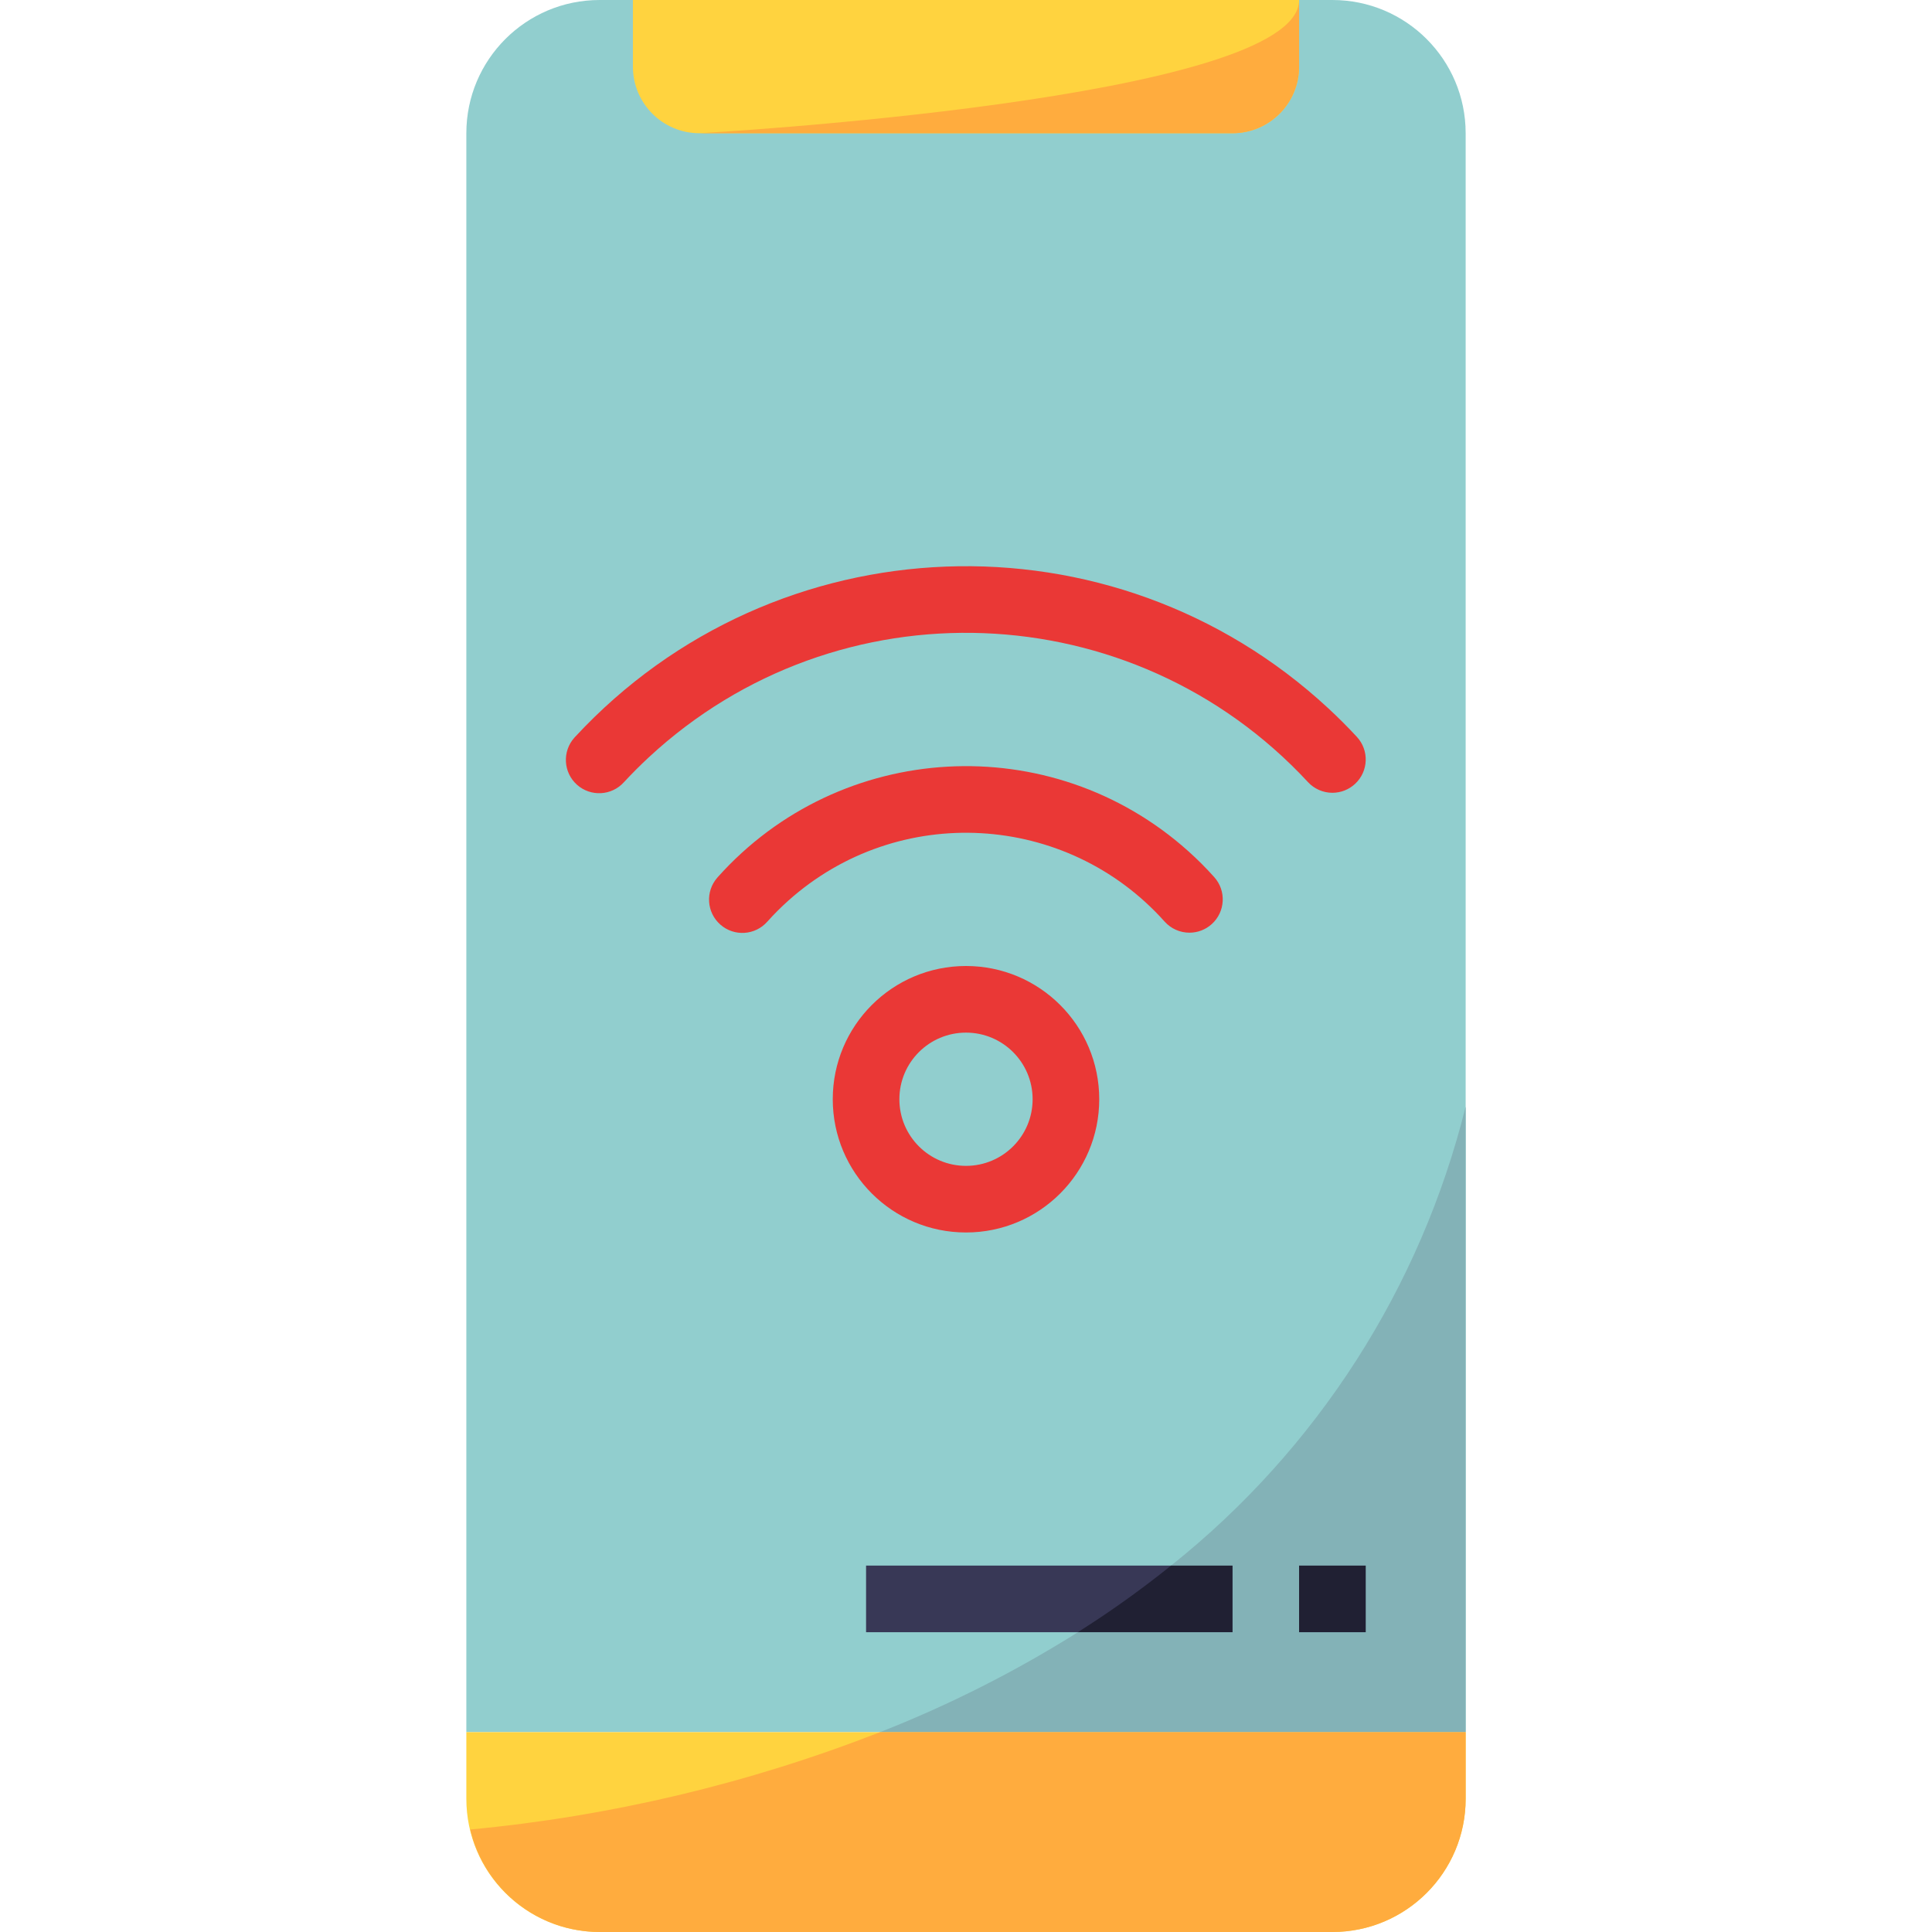 <?xml version="1.0" encoding="iso-8859-1"?>
<!-- Generator: Adobe Illustrator 19.0.0, SVG Export Plug-In . SVG Version: 6.00 Build 0)  -->
<svg version="1.1" id="Capa_1" xmlns="http://www.w3.org/2000/svg" xmlns:xlink="http://www.w3.org/1999/xlink" x="0px" y="0px"
	 viewBox="0 0 512 512" style="enable-background:new 0 0 512 512;" xml:space="preserve">
<path style="fill:#91CECE;" d="M158.897,0h194.207c19.5,0,35.31,15.81,35.31,35.31v423.724l0,0H123.586l0,0V35.31
	C123.586,15.81,139.396,0,158.897,0z"/>
<g>
	<path style="fill:#FFD33F;" d="M167.724,17.655V0h176.552v17.655c0,9.754-7.901,17.655-17.655,17.655H185.379
		C175.625,35.31,167.724,27.41,167.724,17.655z"/>
	<path style="fill:#FFD33F;" d="M123.586,459.034v17.655c0,19.5,15.81,35.31,35.31,35.31h194.207c19.5,0,35.31-15.81,35.31-35.31
		v-17.655H123.586z"/>
</g>
<g>
	<rect x="229.517" y="414.897" style="fill:#383856;" width="97.103" height="17.655"/>
	<rect x="344.276" y="414.897" style="fill:#383856;" width="17.655" height="17.655"/>
</g>
<g>
	<path style="fill:#EA3836;" d="M256,326.621c-19.5,0-35.31-15.81-35.31-35.31c0-19.5,15.81-35.31,35.31-35.31
		s35.31,15.81,35.31,35.31C291.31,310.81,275.5,326.621,256,326.621z M256,273.655c-9.754,0-17.655,7.901-17.655,17.655
		c0,9.754,7.901,17.655,17.655,17.655s17.655-7.901,17.655-17.655C273.655,281.556,265.754,273.655,256,273.655z"/>
	<path style="fill:#EA3836;" d="M315.215,247.172c-2.507,0-4.899-1.068-6.577-2.94c-25.997-29.069-70.647-31.559-99.716-5.561
		c-1.951,1.748-3.814,3.602-5.561,5.561c-3.222,3.663-8.792,4.025-12.456,0.803c-3.663-3.222-4.025-8.792-0.803-12.456
		c0.035-0.044,0.071-0.079,0.106-0.124c32.503-36.334,88.311-39.442,124.646-6.938c2.436,2.18,4.758,4.493,6.938,6.938
		c3.249,3.628,2.94,9.216-0.689,12.465C319.488,246.369,317.387,247.172,315.215,247.172z"/>
	<path style="fill:#EA3836;" d="M353.103,210.097c-2.454,0-4.802-1.024-6.471-2.825c-46.407-50.052-124.601-53.018-174.654-6.612
		c-2.286,2.119-4.493,4.326-6.612,6.612c-3.249,3.628-8.836,3.937-12.465,0.689s-3.937-8.836-0.689-12.465
		c0.071-0.079,0.141-0.15,0.212-0.23c53.036-57.203,142.398-60.584,199.601-7.548c2.613,2.419,5.129,4.935,7.548,7.548
		c3.319,3.575,3.107,9.163-0.468,12.473C357.473,209.258,355.328,210.097,353.103,210.097z"/>
</g>
<path style="fill:#83B2B7;" d="M310.343,414.897h16.278v17.655h-40.96c-16.614,10.443-34.163,19.306-52.427,26.483h155.18V293.244
	C376.497,341.283,349.052,384.053,310.343,414.897z M361.931,432.552h-17.655v-17.655h17.655V432.552z"/>
<path style="fill:#FFAC3E;" d="M124.619,484.838c3.769,15.89,17.946,27.127,34.278,27.162h194.207c19.5,0,35.31-15.81,35.31-35.31
	v-17.655h-155.18C198.409,472.647,161.845,481.333,124.619,484.838z"/>
<g>
	<path style="fill:#202033;" d="M326.621,432.552v-17.655h-16.278c-7.892,6.356-16.146,12.253-24.717,17.655H326.621z"/>
	<rect x="344.276" y="414.897" style="fill:#202033;" width="17.655" height="17.655"/>
</g>
<path style="fill:#FFAC3E;" d="M185.379,35.31h141.241c9.754,0,17.655-7.901,17.655-17.655V0
	C344.276,26.483,185.379,35.31,185.379,35.31z"/>
<g>
</g>
<g>
</g>
<g>
</g>
<g>
</g>
<g>
</g>
<g>
</g>
<g>
</g>
<g>
</g>
<g>
</g>
<g>
</g>
<g>
</g>
<g>
</g>
<g>
</g>
<g>
</g>
<g>
</g>
</svg>
